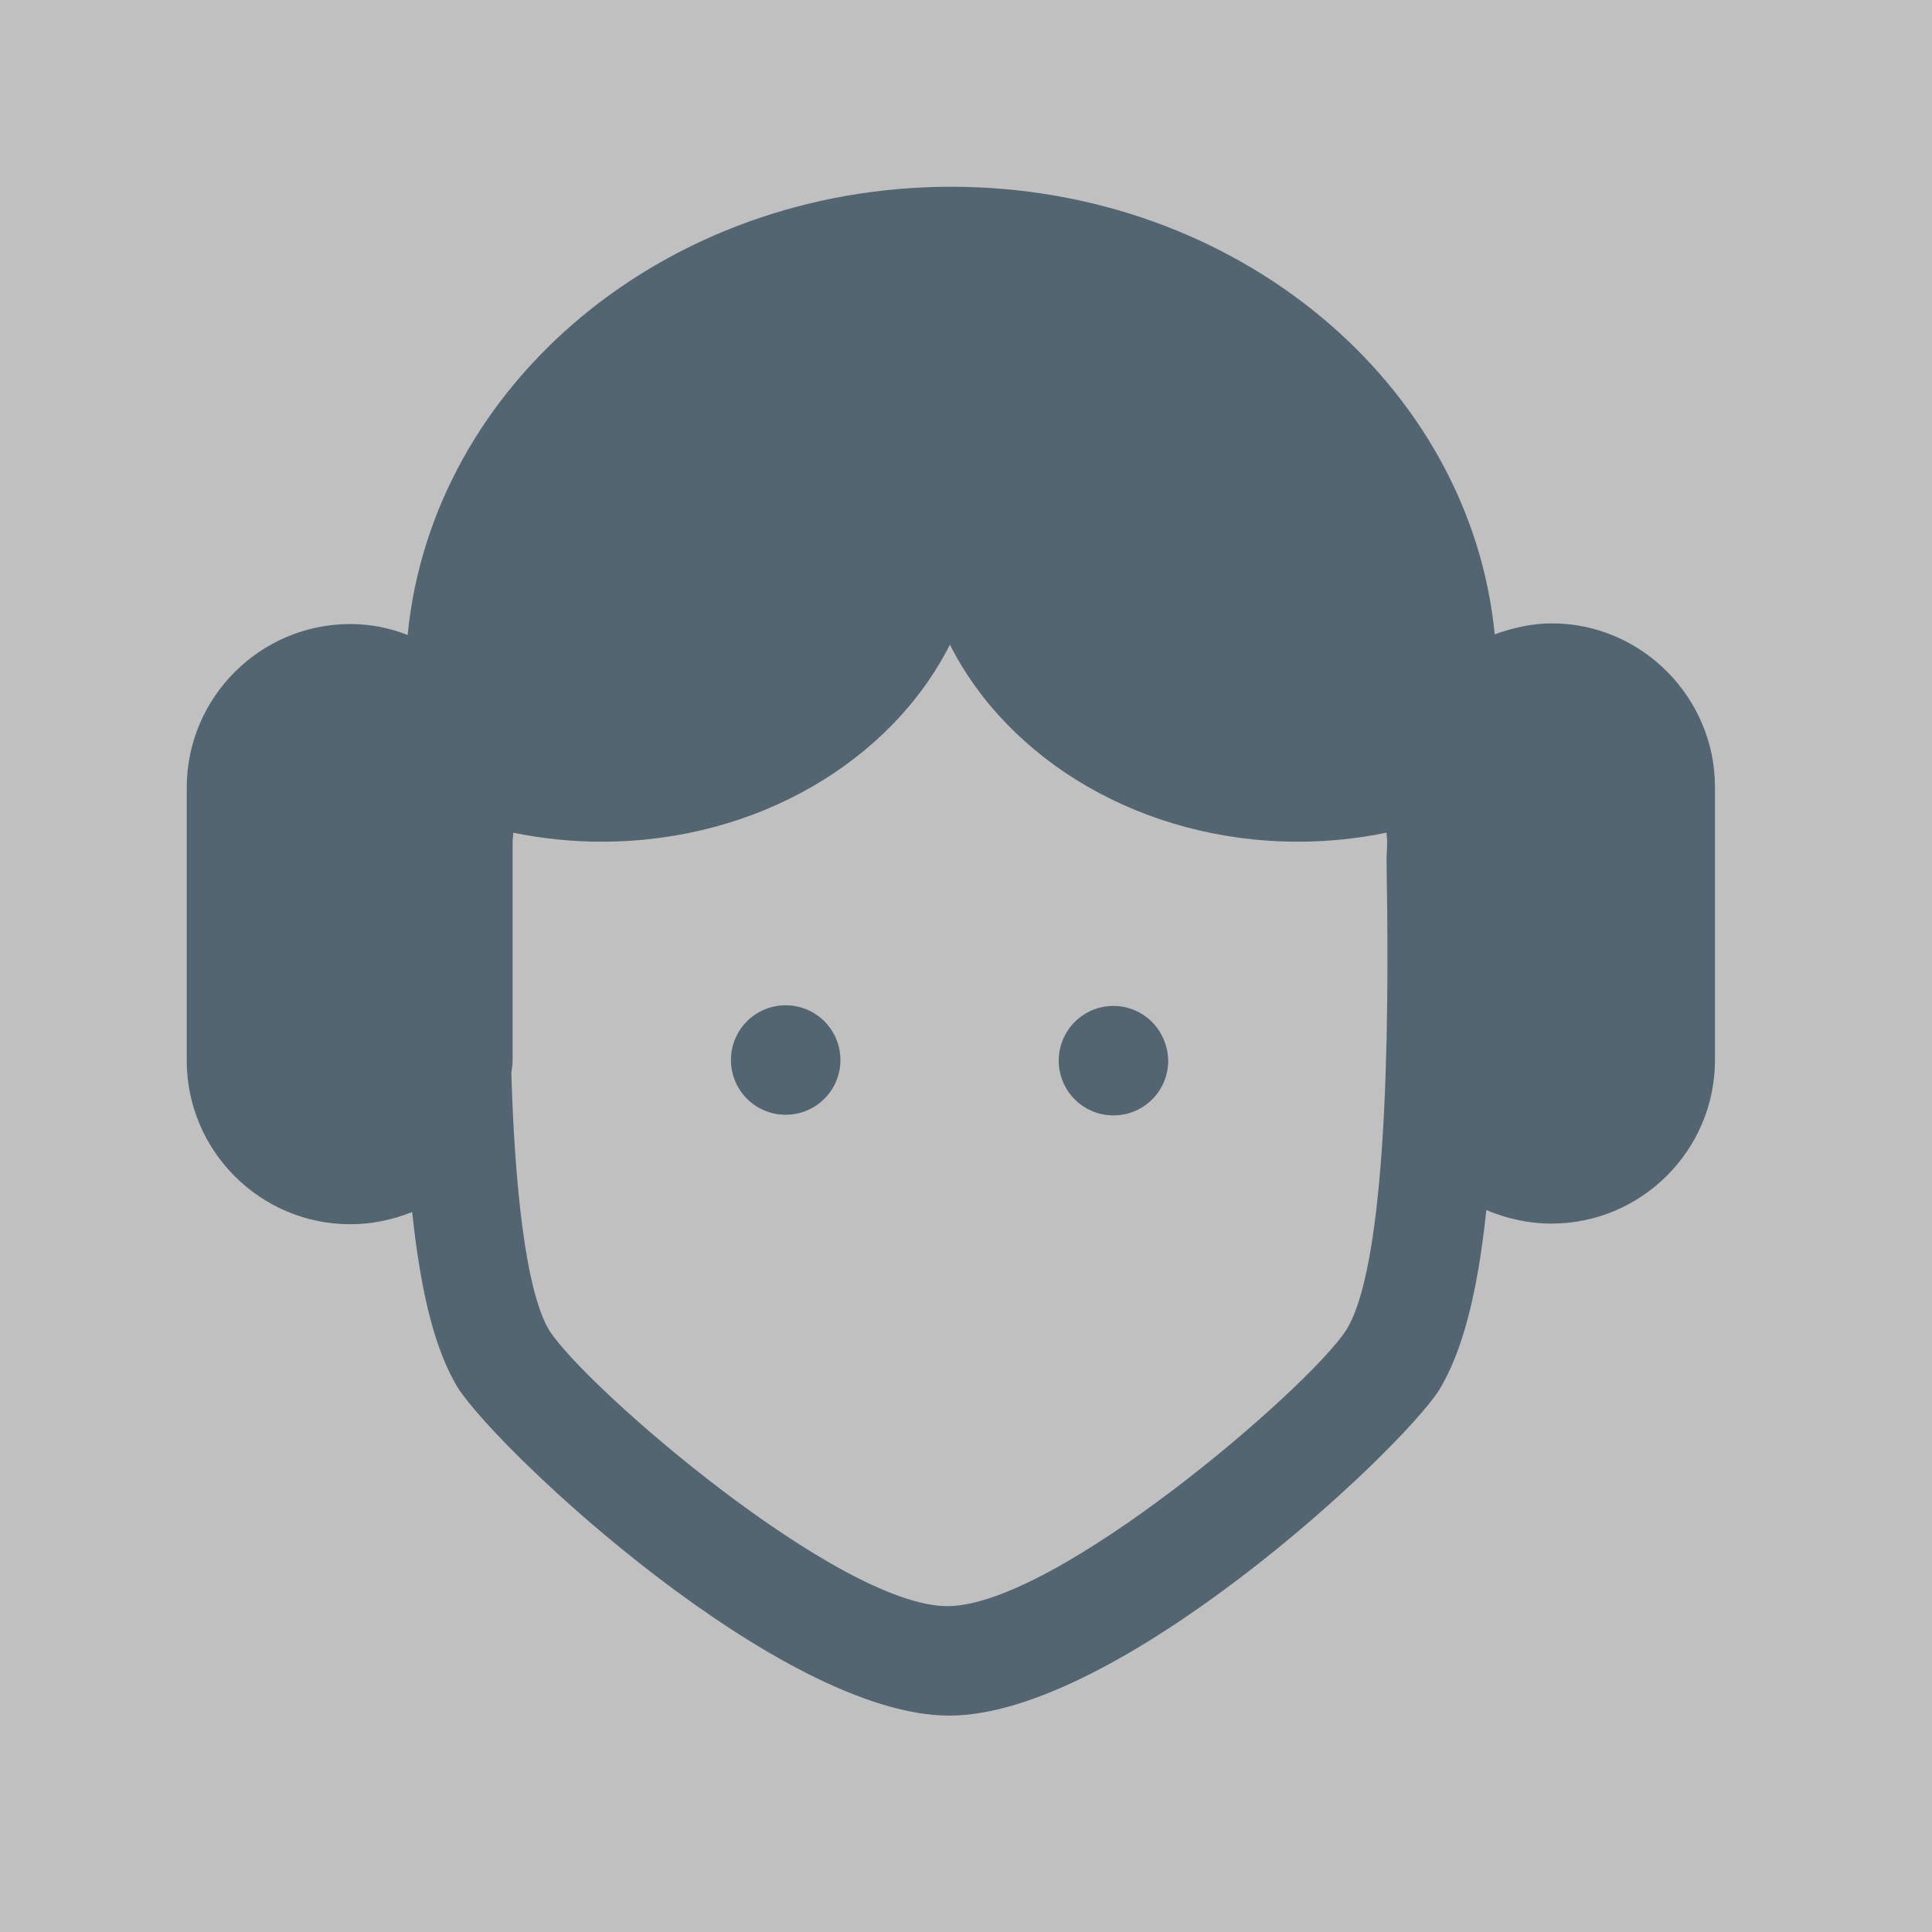 <?xml version="1.0" encoding="utf-8"?>
<!-- Generator: Adobe Illustrator 17.1.0, SVG Export Plug-In . SVG Version: 6.00 Build 0)  -->
<!DOCTYPE svg PUBLIC "-//W3C//DTD SVG 1.1//EN" "http://www.w3.org/Graphics/SVG/1.1/DTD/svg11.dtd">
<svg version="1.1" id="Layer_1" xmlns:sketch="http://www.bohemiancoding.com/sketch/ns"
	 xmlns="http://www.w3.org/2000/svg" xmlns:xlink="http://www.w3.org/1999/xlink" x="0px" y="0px" viewBox="0 0 300 300"
	 enable-background="new 0 0 300 300" xml:space="preserve">
<rect x="0" y="0" width="300" height="300" fill="#808080" stroke="none"/>
<title>leia</title>
<desc>Created with Sketch.</desc>
<g id="Page-1" sketch:type="MSPage" opacity="0.5">
	<g id="leia" sketch:type="MSArtboardGroup">
		<rect id="Rectangle-1" sketch:type="MSShapeGroup" fill="#FFFFFF" width="300" height="300">
		</rect>
		<path id="Imported-Layers" sketch:type="MSShapeGroup" fill="#264A62" d="M130.5,164.6c0,4.7-3.8,8.5-8.5,8.5s-8.5-3.8-8.5-8.5
			c0-4.7,3.8-8.5,8.5-8.5S130.5,159.9,130.5,164.6L130.5,164.6z M172.9,156.2c-4.7,0-8.5,3.8-8.5,8.5c0,4.7,3.8,8.5,8.5,8.5
			s8.5-3.8,8.5-8.5C181.3,159.9,177.5,156.2,172.9,156.2L172.9,156.2z M266.3,122.2v42.4c0,14-11.4,25.4-25.4,25.4
			c-3.6,0-7-0.8-10.1-2.1c-1.4,13.3-3.8,22.1-7.3,27.9c-6.3,9.8-50,50.6-76.1,50.6c-26.1,0-69.7-40.7-76.3-50.9
			c-3.4-5.6-5.7-14.1-7.1-27.3c-3,1.2-6.2,1.9-9.6,1.9c-14,0-25.4-11.4-25.4-25.4v-42.4c0-14,11.4-25.4,25.4-25.4
			c3.1,0,6.1,0.6,8.9,1.7C67.1,59.6,103.4,29,147.7,29s80.6,30.6,84.4,69.5c2.8-1,5.7-1.7,8.9-1.7
			C254.9,96.8,266.3,108.3,266.3,122.2L266.3,122.2z M215.3,133.5c0-0.9,0.1-1.8,0.1-2.8c0-0.5-0.1-0.9-0.1-1.4
			c-4.4,0.9-9,1.4-13.7,1.4c-24.2,0-45-12.6-54.1-30.6c-9.1,18-29.9,30.6-54.1,30.6c-4.7,0-9.3-0.5-13.7-1.4c0,0.5-0.1,0.9-0.1,1.4
			v33.9c0,0.7-0.1,1.3-0.2,2c0.5,16.7,2.1,33.7,5.9,40c5.8,9,45,42.8,61.8,42.8s56-33.8,61.9-42.8
			C216.1,195.4,215.6,151,215.3,133.5L215.3,133.5z"/>
	</g>
</g>
</svg>
